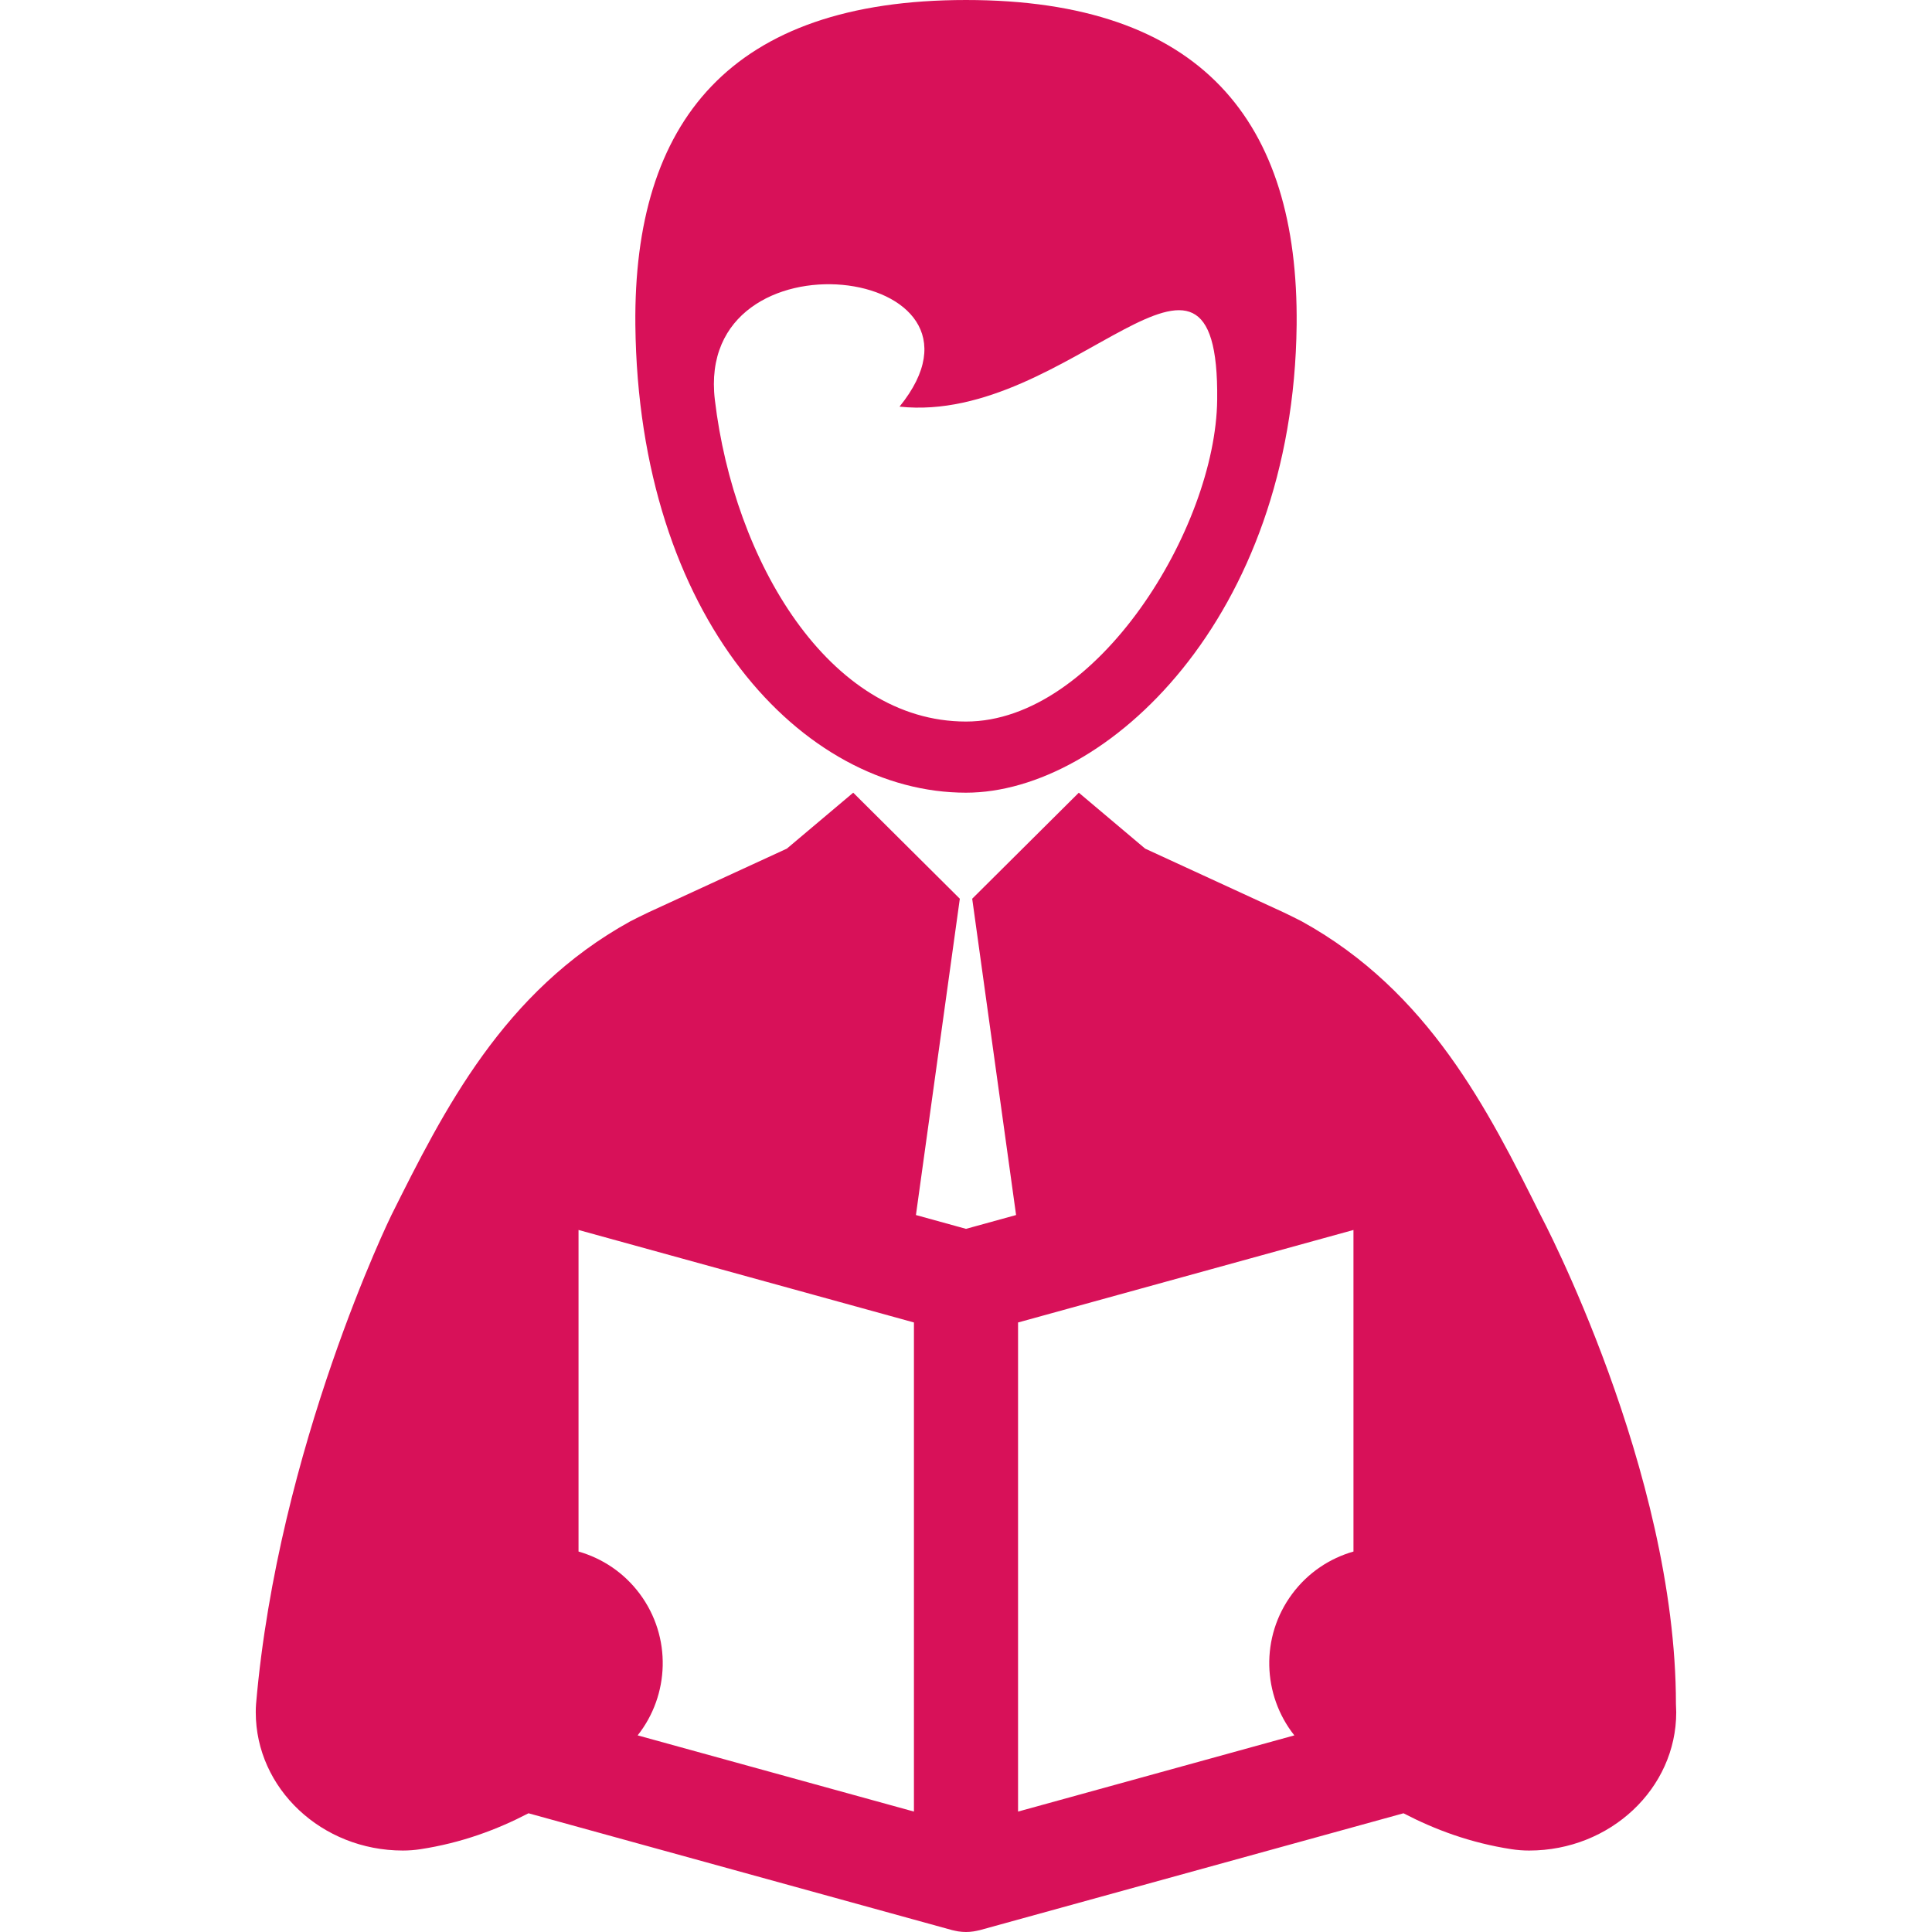 <?xml version="1.0" encoding="iso-8859-1"?>
<!-- Uploaded to: SVG Repo, www.svgrepo.com, Generator: SVG Repo Mixer Tools -->
<!DOCTYPE svg PUBLIC "-//W3C//DTD SVG 1.1//EN" "http://www.w3.org/Graphics/SVG/1.1/DTD/svg11.dtd">
<svg fill="#d81159" version="1.1" id="Capa_1" xmlns="http://www.w3.org/2000/svg" xmlns:xlink="http://www.w3.org/1999/xlink" 
	 width="800px" height="800px" viewBox="0 0 438.202 438.201"
	 xml:space="preserve">
<g>
	<g>
		<g>
			<path d="M380.124,386.484c0-53.037-30.672-110.824-30.672-110.824c-11.886-23.803-25.355-50.777-54.199-66.684
				c-0.536-0.296-3.288-1.65-4.196-2.076l-31.323-14.42l-15.047-12.688l-24.179,24.05l9.952,71.743l-11.357,3.134l-11.358-3.134
				l9.956-71.743l-24.18-24.05l-15.052,12.688l-31.325,14.42c-0.91,0.427-3.661,1.781-4.195,2.076
				c-28.844,15.905-42.315,42.881-54.2,66.684c0,0-25.648,52.412-30.671,110.824c-0.054,0.623-0.067,1.25-0.067,1.877
				c0,17.295,14.967,31.364,33.364,31.364c1.342,0,2.682-0.104,4.009-0.307c9.289-1.43,17.289-4.402,24.488-8.146l96.089,26.502
				c0.242,0.067,0.486,0.116,0.73,0.162l0.111,0.021c0.195,0.043,0.391,0.086,0.534,0.104c0.618,0.092,1.195,0.139,1.767,0.139
				c0.571,0,1.148-0.047,1.705-0.133c0.208-0.023,0.413-0.066,0.688-0.127c0.252-0.048,0.504-0.099,0.748-0.164l96.088-26.504
				c7.198,3.743,15.198,6.717,24.486,8.146c1.327,0.205,2.667,0.307,4.01,0.307c18.396,0,33.363-14.069,33.363-31.362
				C380.19,387.734,380.124,387.111,380.124,386.484z M207.293,410.887l-62.667-17.285c7.234-9.127,7.763-22.307,0.483-32.096
				c-3.59-4.828-8.521-8.062-13.892-9.599v-72.936l76.075,20.981L207.293,410.887L207.293,410.887z M306.985,351.908
				c-5.372,1.533-10.303,4.77-13.895,9.6c-7.28,9.789-6.751,22.969,0.483,32.096l-62.665,17.285V299.955l76.074-20.982
				L306.985,351.908L306.985,351.908z"/>
			<path d="M219.1,179.791c31.719,0,74.271-39.629,74.993-106.081C294.554,27.597,272.593,0,219.1,0
				c-53.495,0-75.46,27.597-74.992,73.71C144.829,140.163,181.975,179.791,219.1,179.791z M204.025,92.231
				c38.785,4.131,72.597-50.109,72.047-1.545c-0.328,29.072-27.297,72.97-56.967,72.97c-31.144,0-52.63-36.483-56.965-72.954
				C157.438,51.15,230.034,60.162,204.025,92.231z"/>
		</g>
	</g>
</g>
</svg>